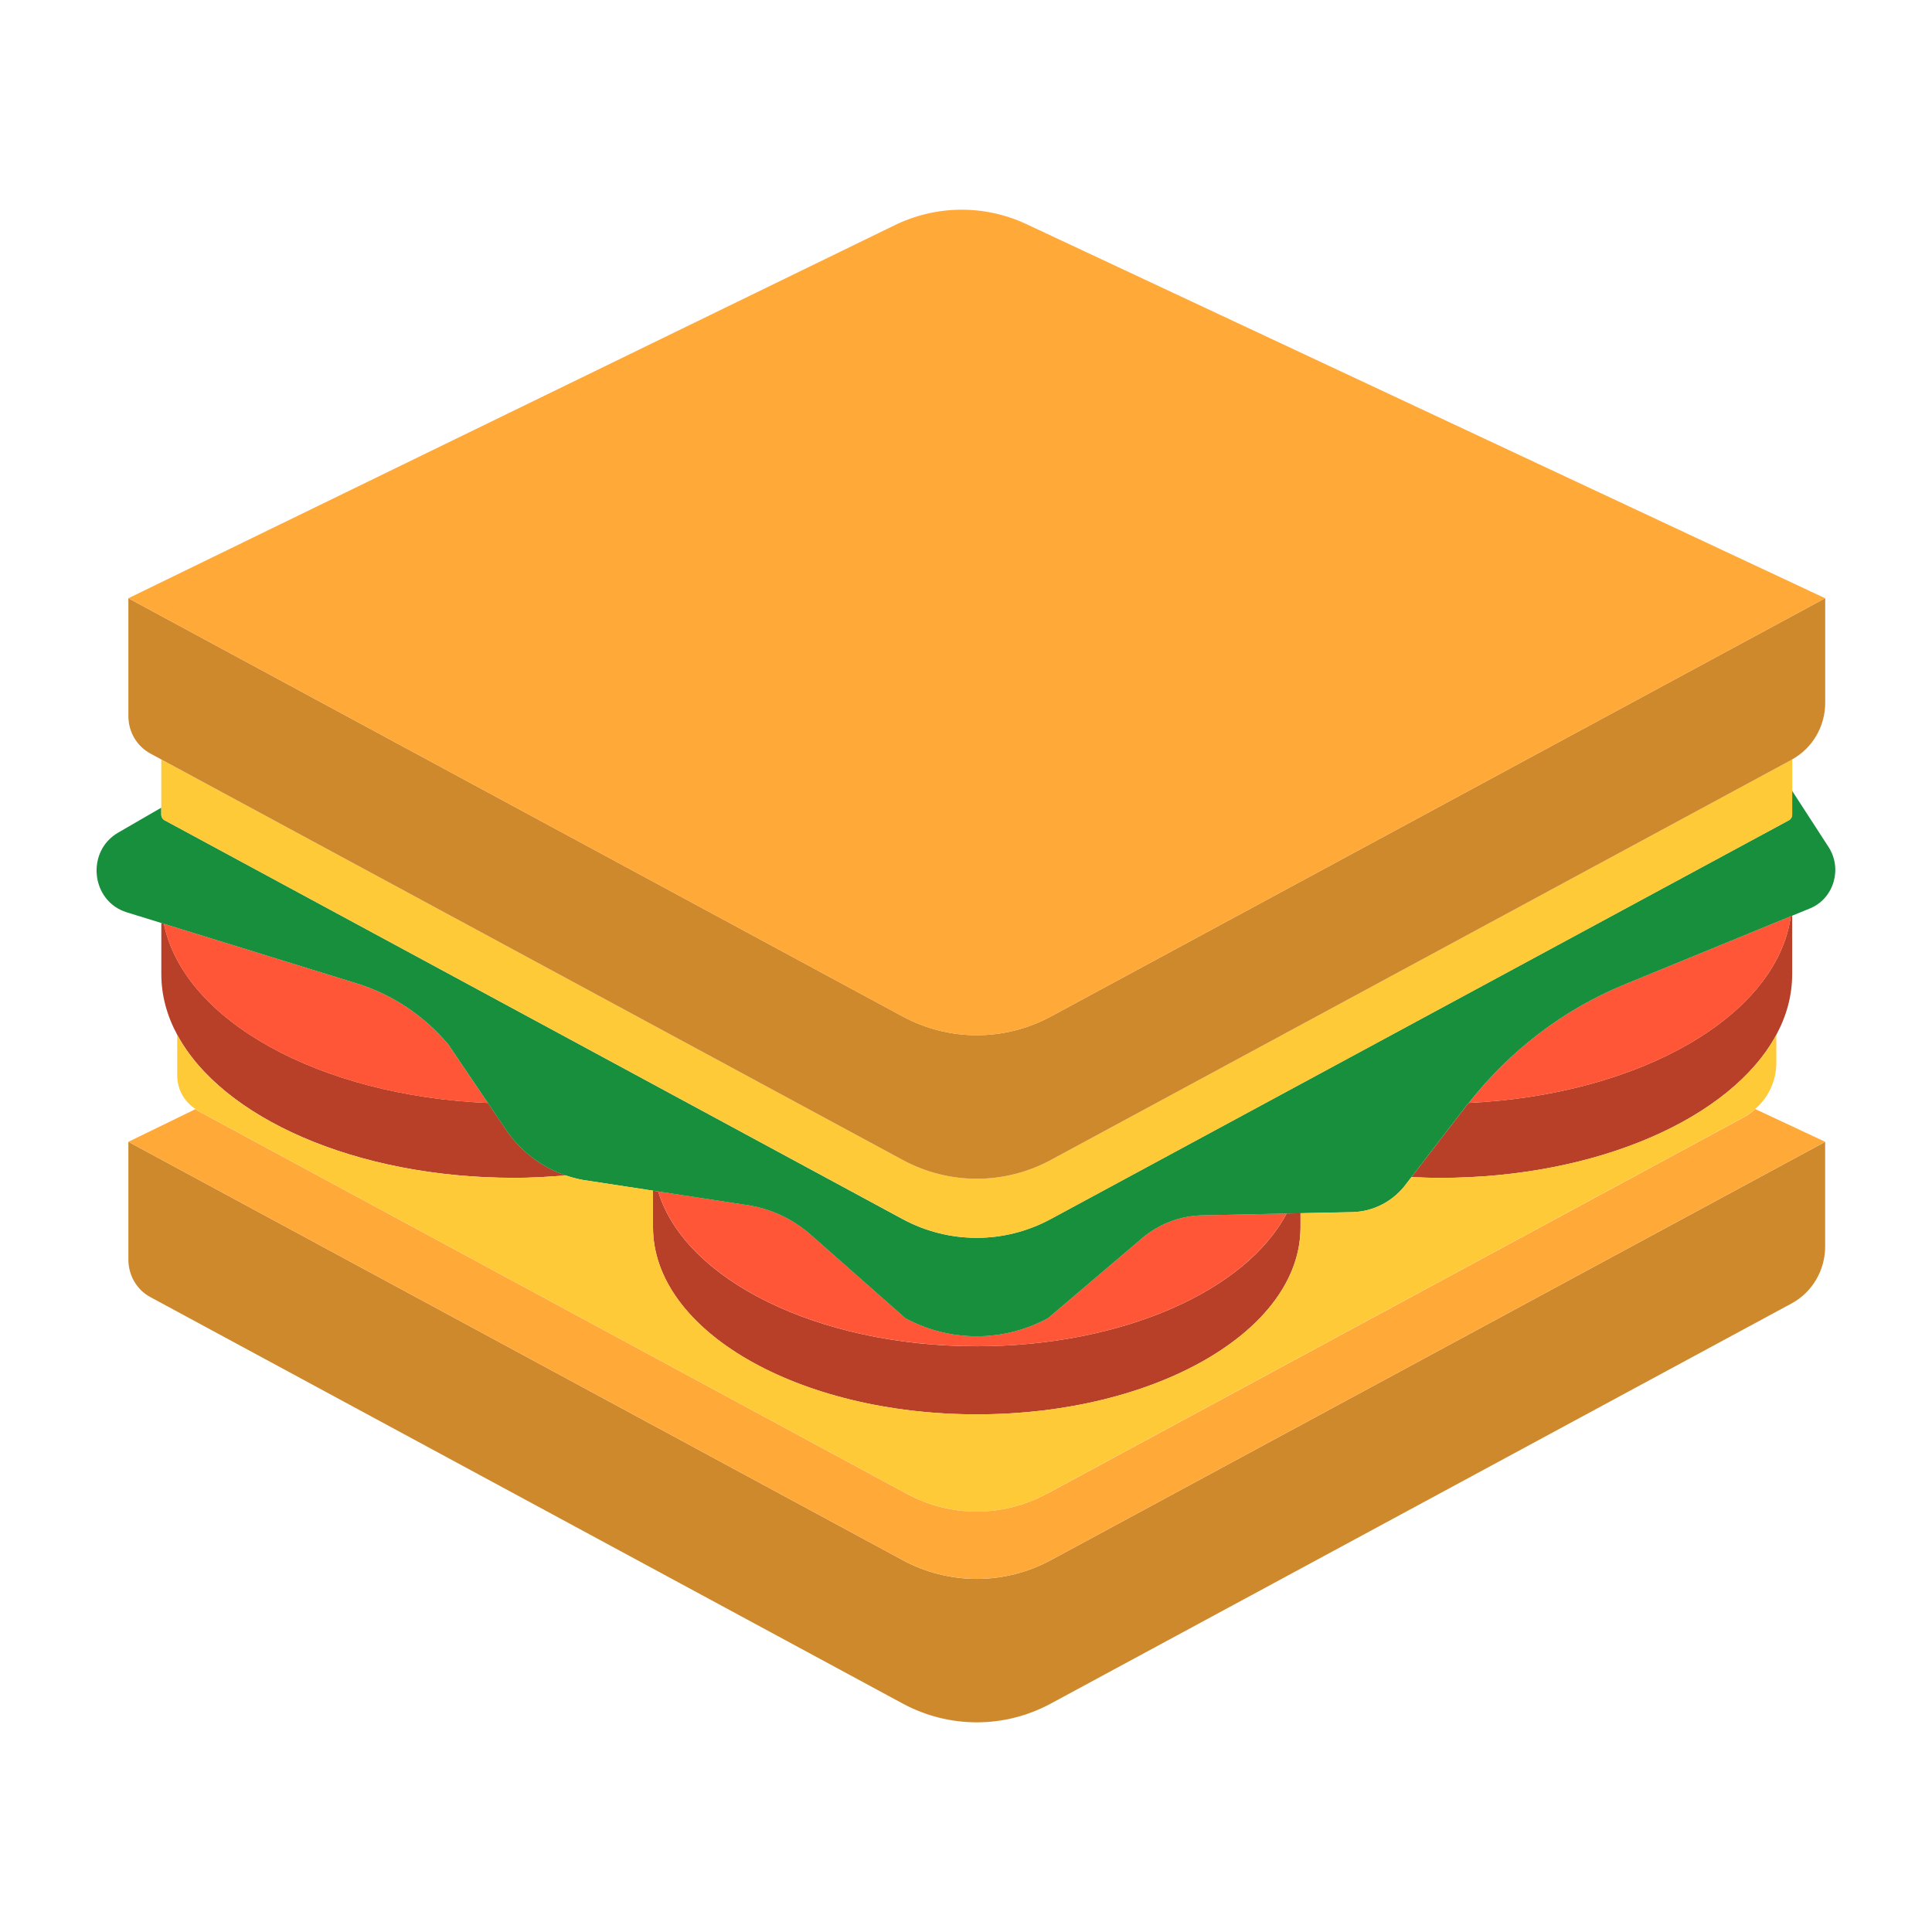 <?xml version="1.0" encoding="UTF-8"?><svg id="Layer_1" xmlns="http://www.w3.org/2000/svg" viewBox="0 0 40 40"><g><g><path d="m10.635,24.386c.366,0,.724-.021,1.076-.051-.497-.17-.932-.499-1.236-.948l-.373-.552c-3.496-.147-6.306-1.714-6.708-3.71l-.054-.017v1.06c0,.438.115.859.329,1.256.925,1.716,3.694,2.961,6.966,2.961Z" fill="#b83f28"/><path d="m30.411,22.834c-.016.021-.036.038-.052.059l-1.136,1.477c.194.009.389.017.587.017,3.272,0,6.042-1.245,6.966-2.961.214-.396.329-.818.329-1.256v-1.212l-.029.012c-.281,2.057-3.11,3.696-6.665,3.864Z" fill="#b83f28"/><path d="m20.223,27.873c-3.306,0-6.047-1.385-6.596-3.205l-.107-.016v.757c0,2.14,3.001,3.874,6.703,3.874s6.703-1.735,6.703-3.874v-.291l-.289.006c-.834,1.591-3.389,2.749-6.413,2.749Z" fill="#b83f28"/></g><g><path d="m7.384,20.36l-3.991-1.234c.402,1.996,3.212,3.563,6.708,3.71l-.823-1.217c-.503-.595-1.16-1.032-1.894-1.259Z" fill="#ff5638"/><path d="m37.077,18.97l-3.444,1.413c-1.262.518-2.369,1.364-3.221,2.451,3.556-.168,6.385-1.807,6.665-3.864Z" fill="#ff5638"/><path d="m20.223,27.873c3.024,0,5.579-1.158,6.413-2.749l-1.746.037c-.455.01-.893.177-1.244.475l-1.947,1.655c-.924.499-2.028.499-2.953,0l-1.957-1.726c-.371-.327-.823-.54-1.306-.614l-1.856-.284c.549,1.82,3.29,3.205,6.596,3.205Z" fill="#ff5638"/></g><path d="m7.384,20.36c.734.227,1.391.664,1.894,1.259l.823,1.217.373.552c.304.449.74.779,1.236.948.158.054.322.094.49.114l1.319.202.107.016,1.856.284c.483.074.936.287,1.306.614l1.957,1.726c.924.499,2.028.499,2.953,0l1.947-1.655c.351-.298.789-.465,1.244-.475l1.746-.037.289-.006,1.07-.022c.447-.01.865-.231,1.132-.601l.096-.125,1.136-1.477c.016-.021.035-.038.052-.059.853-1.087,1.96-1.933,3.221-2.451l3.444-1.413.029-.012.386-.158c.481-.21.657-.818.368-1.265l-.754-1.163v.494c0,.049-.026.094-.069.117l-15.279,8.254c-.962.52-2.11.52-3.072,0L3.408,16.983c-.042-.023-.069-.068-.069-.117v-.144l-.893.517c-.673.39-.562,1.42.177,1.649l.715.221.054.017,3.991,1.234Z" fill="#188f3d"/><g><path d="m36.777,22.008v-.583c-.925,1.716-3.694,2.961-6.966,2.961-.198,0-.393-.008-.587-.017l-.096.125c-.267.37-.685.592-1.132.601l-1.07.022v.291c0,2.14-3.001,3.874-6.703,3.874s-6.703-1.735-6.703-3.874v-.757l-1.319-.202c-.168-.02-.332-.06-.49-.114-.352.03-.709.051-1.076.051-3.273,0-6.042-1.245-6.966-2.961v.844c0,.285.147.544.38.693.017.011.031.026.049.036l14.678,7.929c.906.49,1.989.49,2.895,0l14.453-7.808c.08-.043.149-.101.216-.159.271-.236.437-.579.437-.953Z" fill="#ffca38"/><path d="m3.408,16.983l15.279,8.254c.962.52,2.11.52,3.072,0l15.279-8.254c.042-.023.069-.068.069-.117v-1.145s-.007.006-.012.009l-15.336,8.285c-.962.52-2.11.52-3.072,0L3.339,15.724v1.143c0,.049.026.094.069.117Z" fill="#ffca38"/></g><g><path d="m18.685,32.298L2.658,23.64v2.441c0,.325.175.623.455.774l15.574,8.414c.962.52,2.11.52,3.072,0l15.336-8.284c.426-.23.693-.685.693-1.18v-2.164l-16.028,8.658c-.963.52-2.112.52-3.075,0Z" fill="#cf892d"/><path d="m18.687,24.015c.962.52,2.11.52,3.072,0l15.336-8.285s.007-.006.012-.009c.419-.233.682-.681.682-1.172v-2.164l-16.028,8.658c-.963.52-2.112.52-3.075,0L2.658,12.386v2.441c0,.325.175.623.455.774l.227.123,15.347,8.291Z" fill="#cf892d"/></g><g><path d="m21.67,30.928c-.906.49-1.989.49-2.895,0l-14.678-7.929c-.018-.01-.032-.025-.049-.036l-1.39.677,16.028,8.658c.963.52,2.112.52,3.075,0l16.028-8.658-1.448-.678c-.067.059-.136.116-.216.159l-14.453,7.808Z" fill="#ffa938"/><path d="m18.685,21.044c.963.52,2.112.52,3.075,0l16.028-8.658-16.536-7.745c-.873-.409-1.876-.398-2.741.028L2.658,12.386l16.028,8.658Z" fill="#ffa938"/></g></g><rect y="0" width="40" height="40" fill="none"/></svg>